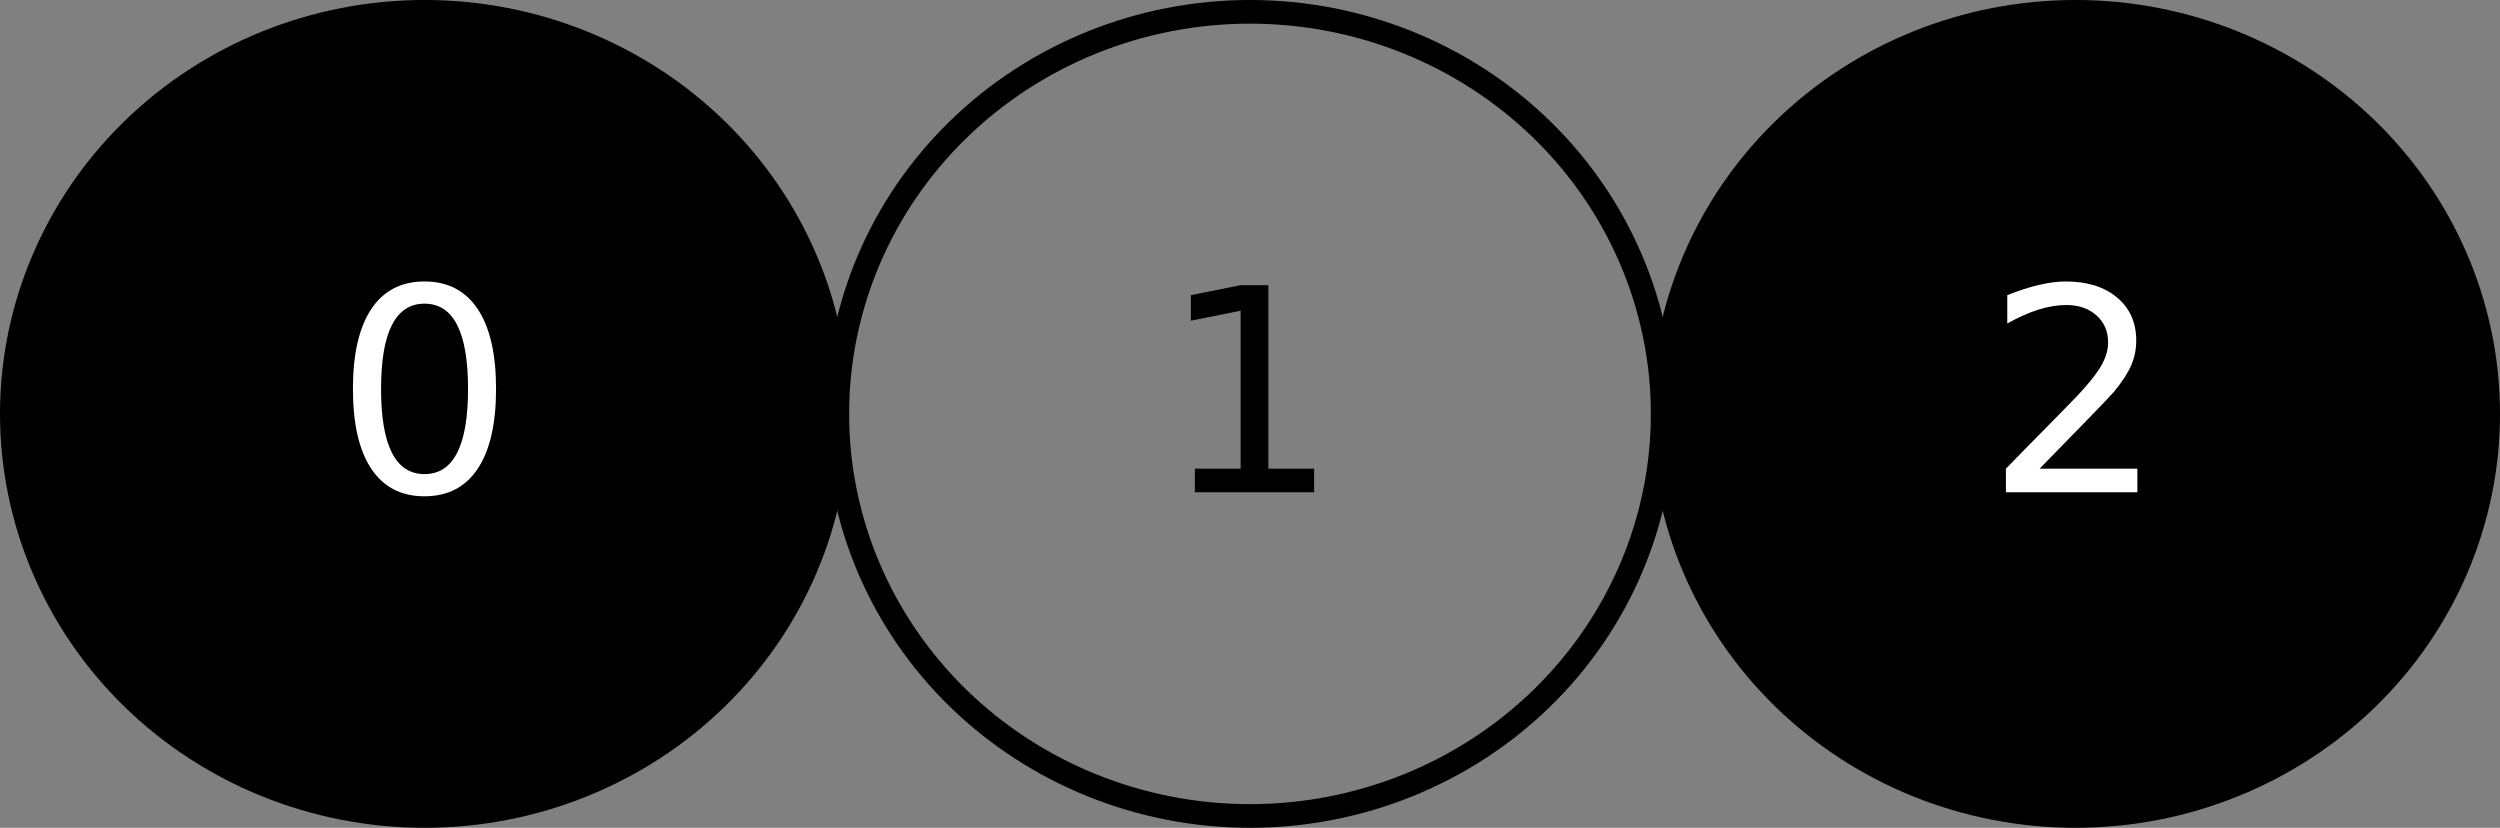 <?xml version="1.0" encoding="UTF-8" standalone="no"?>
<!-- Created with matplotlib (http://matplotlib.org/) -->

<svg
   xmlns:dc="http://purl.org/dc/elements/1.1/"
   xmlns:cc="http://creativecommons.org/ns#"
   xmlns:rdf="http://www.w3.org/1999/02/22-rdf-syntax-ns#"
   xmlns:svg="http://www.w3.org/2000/svg"
   xmlns="http://www.w3.org/2000/svg"
   xmlns:xlink="http://www.w3.org/1999/xlink"
   xmlns:sodipodi="http://sodipodi.sourceforge.net/DTD/sodipodi-0.dtd"
   xmlns:inkscape="http://www.inkscape.org/namespaces/inkscape"
   height="43.719"
   version="1.1"
   viewBox="0 0 105.625 34.975"
   width="132.031"
   id="svg2"
   inkscape:version="0.48.4 r9939"
   sodipodi:docname="chain_glu.svg">
  <rect x="0" y="0" width="105.625" height="34.975" fill="#808080" stroke="none"/>
  <sodipodi:namedview
     pagecolor="#ffffff"
     bordercolor="#666666"
     borderopacity="1"
     objecttolerance="10"
     gridtolerance="10"
     guidetolerance="10"
     inkscape:pageopacity="0"
     inkscape:pageshadow="2"
     inkscape:window-width="640"
     inkscape:window-height="480"
     id="namedview90"
     showgrid="false"
     fit-margin-top="0"
     fit-margin-left="0"
     fit-margin-right="0"
     fit-margin-bottom="0"
     inkscape:zoom="0.52438842"
     inkscape:cx="-13.048825"
     inkscape:cy="52.2048"
     inkscape:window-x="0"
     inkscape:window-y="30"
     inkscape:window-maximized="0"
     inkscape:current-layer="patch_1" />
  <defs
     id="defs4"
     style="stroke-linecap:butt;stroke-linejoin:round">
    <style
       type="text/css"
       id="style6">
*{stroke-linecap:butt;stroke-linejoin:round;}
  </style>
  </defs>
  <g
     id="figure_1"
     style="stroke-linecap:butt;stroke-linejoin:round"
     transform="translate(-44.5,-161.613)">
    <g
       id="patch_1"
       style="stroke-linecap:butt;stroke-linejoin:round" />
    <g
       id="axes_1"
       style="stroke-linecap:butt;stroke-linejoin:round">
      <g
         id="patch_2"
         style="fill:#000000;stroke-linecap:butt;stroke-linejoin:round">
        <path
           d="m 62.438,196.088 c 4.624,0 9.06,-1.79 12.33,-4.976 C 78.038,187.926 79.875,183.605 79.875,179.1 c 0,-4.505 -1.837,-8.826 -5.107,-12.012 -3.27,-3.186 -7.706,-4.976 -12.33,-4.976 -4.624,0 -9.06,1.79 -12.33,4.976 C 46.837,170.274 45,174.595 45,179.1 c 0,4.505 1.837,8.826 5.107,12.012 3.27,3.186 7.706,4.976 12.33,4.976 z"
           style="fill:#000000;stroke:#000000;stroke-linecap:butt;stroke-linejoin:miter"
           id="path14"
           inkscape:connector-curvature="0" />
      </g>
      <g
         id="patch_3"
         style="stroke-linecap:butt;stroke-linejoin:round">
        <path
           d="m 97.312,196.088 c 4.624,0 9.06,-1.79 12.33,-4.976 3.27,-3.186 5.107,-7.507 5.107,-12.012 0,-4.505 -1.837,-8.826 -5.107,-12.012 -3.27,-3.186 -7.706,-4.976 -12.33,-4.976 -4.624,0 -9.06,1.79 -12.33,4.976 C 81.712,170.274 79.875,174.595 79.875,179.1 c 0,4.505 1.837,8.826 5.107,12.012 3.27,3.186 7.706,4.976 12.33,4.976 z"
           style="fill:none;stroke:#000000;stroke-linecap:butt;stroke-linejoin:miter"
           id="path17"
           inkscape:connector-curvature="0" />
      </g>
      <g
         id="patch_4"
         style="fill:#000000;stroke-linecap:butt;stroke-linejoin:round">
        <path
           d="m 132.188,196.088 c 4.624,0 9.06,-1.79 12.33,-4.976 3.27,-3.186 5.107,-7.507 5.107,-12.012 0,-4.505 -1.837,-8.826 -5.107,-12.012 -3.27,-3.186 -7.706,-4.976 -12.33,-4.976 -4.624,0 -9.06,1.79 -12.33,4.976 -3.27,3.186 -5.107,7.507 -5.107,12.012 0,4.505 1.837,8.826 5.107,12.012 3.27,3.186 7.706,4.976 12.33,4.976 z"
           style="fill:#000000;stroke:#000000;stroke-linecap:butt;stroke-linejoin:miter"
           id="path20"
           inkscape:connector-curvature="0" />
      </g>
      <g
         id="patch_5"
         style="stroke-linecap:butt;stroke-linejoin:round" />
      <g
         id="text_1"
         style="fill:#ffffff;stroke-linecap:butt;stroke-linejoin:round">
        <!-- 0 -->
        <defs
           id="defs35">
          <path
             d="m 31.781,66.406 q -7.609,0 -11.453,-7.5 Q 16.5,51.422 16.5,36.375 q 0,-14.984 3.828,-22.484 3.844,-7.5 11.453,-7.5 7.672,0 11.5,7.5 3.844,7.5 3.844,22.484 0,15.047 -3.844,22.531 -3.828,7.5 -11.5,7.5 z m 0,7.812 q 12.266,0 18.734,-9.703 6.469,-9.688 6.469,-28.141 0,-18.406 -6.469,-28.109 -6.469,-9.688 -18.734,-9.688 -12.25,0 -18.719,9.688 Q 6.594,17.969 6.594,36.375 q 0,18.453 6.469,28.141 6.469,9.703 18.719,9.703 z"
             id="DejaVuSans-30"
             inkscape:connector-curvature="0"
             style="stroke-linecap:butt;stroke-linejoin:round" />
        </defs>
        <g
           transform="matrix(0.12,0,0,-0.12,58.62,182.411)"
           id="g38"
           style="fill:#ffffff;stroke-linecap:butt;stroke-linejoin:round">
          <use
             xlink:href="#DejaVuSans-30"
             id="use40"
             style="fill:#ffffff;stroke-linecap:butt;stroke-linejoin:round"
             x="0"
             y="0"
             width="360"
             height="360" />
        </g>
      </g>
      <g
         id="text_2"
         style="stroke-linecap:butt;stroke-linejoin:round">
        <!-- 1 -->
        <defs
           id="defs43">
          <path
             d="m 12.406,8.297 16.109,0 0,55.625 -17.531,-3.516 0,8.984 17.438,3.516 9.859,0 0,-64.609 16.109,0 0,-8.297 -41.984,0 z"
             id="DejaVuSans-31"
             inkscape:connector-curvature="0"
             style="stroke-linecap:butt;stroke-linejoin:round" />
        </defs>
        <g
           transform="matrix(0.12,0,0,-0.12,93.495,182.411)"
           id="g46"
           style="stroke-linecap:butt;stroke-linejoin:round">
          <use
             xlink:href="#DejaVuSans-31"
             id="use48"
             style="stroke-linecap:butt;stroke-linejoin:round"
             x="0"
             y="0"
             width="360"
             height="360" />
        </g>
      </g>
      <g
         id="text_3"
         style="fill:#ffffff;stroke-linecap:butt;stroke-linejoin:round">
        <!-- 2 -->
        <defs
           id="defs51">
          <path
             d="m 19.188,8.297 34.422,0 0,-8.297 -46.281,0 0,8.297 q 5.609,5.812 15.297,15.594 9.703,9.797 12.188,12.641 4.734,5.312 6.609,9 1.891,3.688 1.891,7.25 0,5.812 -4.078,9.469 -4.078,3.672 -10.625,3.672 -4.641,0 -9.797,-1.609 -5.141,-1.609 -11,-4.891 l 0,9.969 Q 13.766,71.781 18.938,73 q 5.188,1.219 9.484,1.219 11.328,0 18.062,-5.672 6.734,-5.656 6.734,-15.125 0,-4.5 -1.688,-8.531 Q 49.859,40.875 45.406,35.406 44.188,33.984 37.641,27.219 31.109,20.453 19.188,8.297 z"
             id="DejaVuSans-32"
             inkscape:connector-curvature="0"
             style="stroke-linecap:butt;stroke-linejoin:round" />
        </defs>
        <g
           transform="matrix(0.12,0,0,-0.12,128.37,182.411)"
           id="g54"
           style="fill:#ffffff;stroke-linecap:butt;stroke-linejoin:round">
          <use
             xlink:href="#DejaVuSans-32"
             id="use56"
             style="fill:#ffffff;stroke-linecap:butt;stroke-linejoin:round"
             x="0"
             y="0"
             width="360"
             height="360" />
        </g>
      </g>
      <g
         id="text_6"
         style="stroke-linecap:butt;stroke-linejoin:round">
        <!-- 5 -->
        <defs
           id="defs75">
          <path
             d="m 10.797,72.906 38.719,0 0,-8.312 -29.688,0 0,-17.859 q 2.141,0.734 4.281,1.094 2.156,0.359 4.312,0.359 Q 40.625,48.188 47.75,41.5 54.891,34.812 54.891,23.391 54.891,11.625 47.562,5.094 40.234,-1.422 26.906,-1.422 q -4.594,0 -9.359,0.781 -4.75,0.781 -9.828,2.344 l 0,9.922 q 4.391,-2.391 9.078,-3.562 4.688,-1.172 9.906,-1.172 8.453,0 13.375,4.438 4.938,4.438 4.938,12.062 0,7.609 -4.938,12.047 -4.922,4.453 -13.375,4.453 -3.953,0 -7.891,-0.875 -3.922,-0.875 -8.016,-2.734 z"
             id="DejaVuSans-35"
             inkscape:connector-curvature="0"
             style="stroke-linecap:butt;stroke-linejoin:round" />
        </defs>
      </g>
    </g>
  </g>
</svg>
